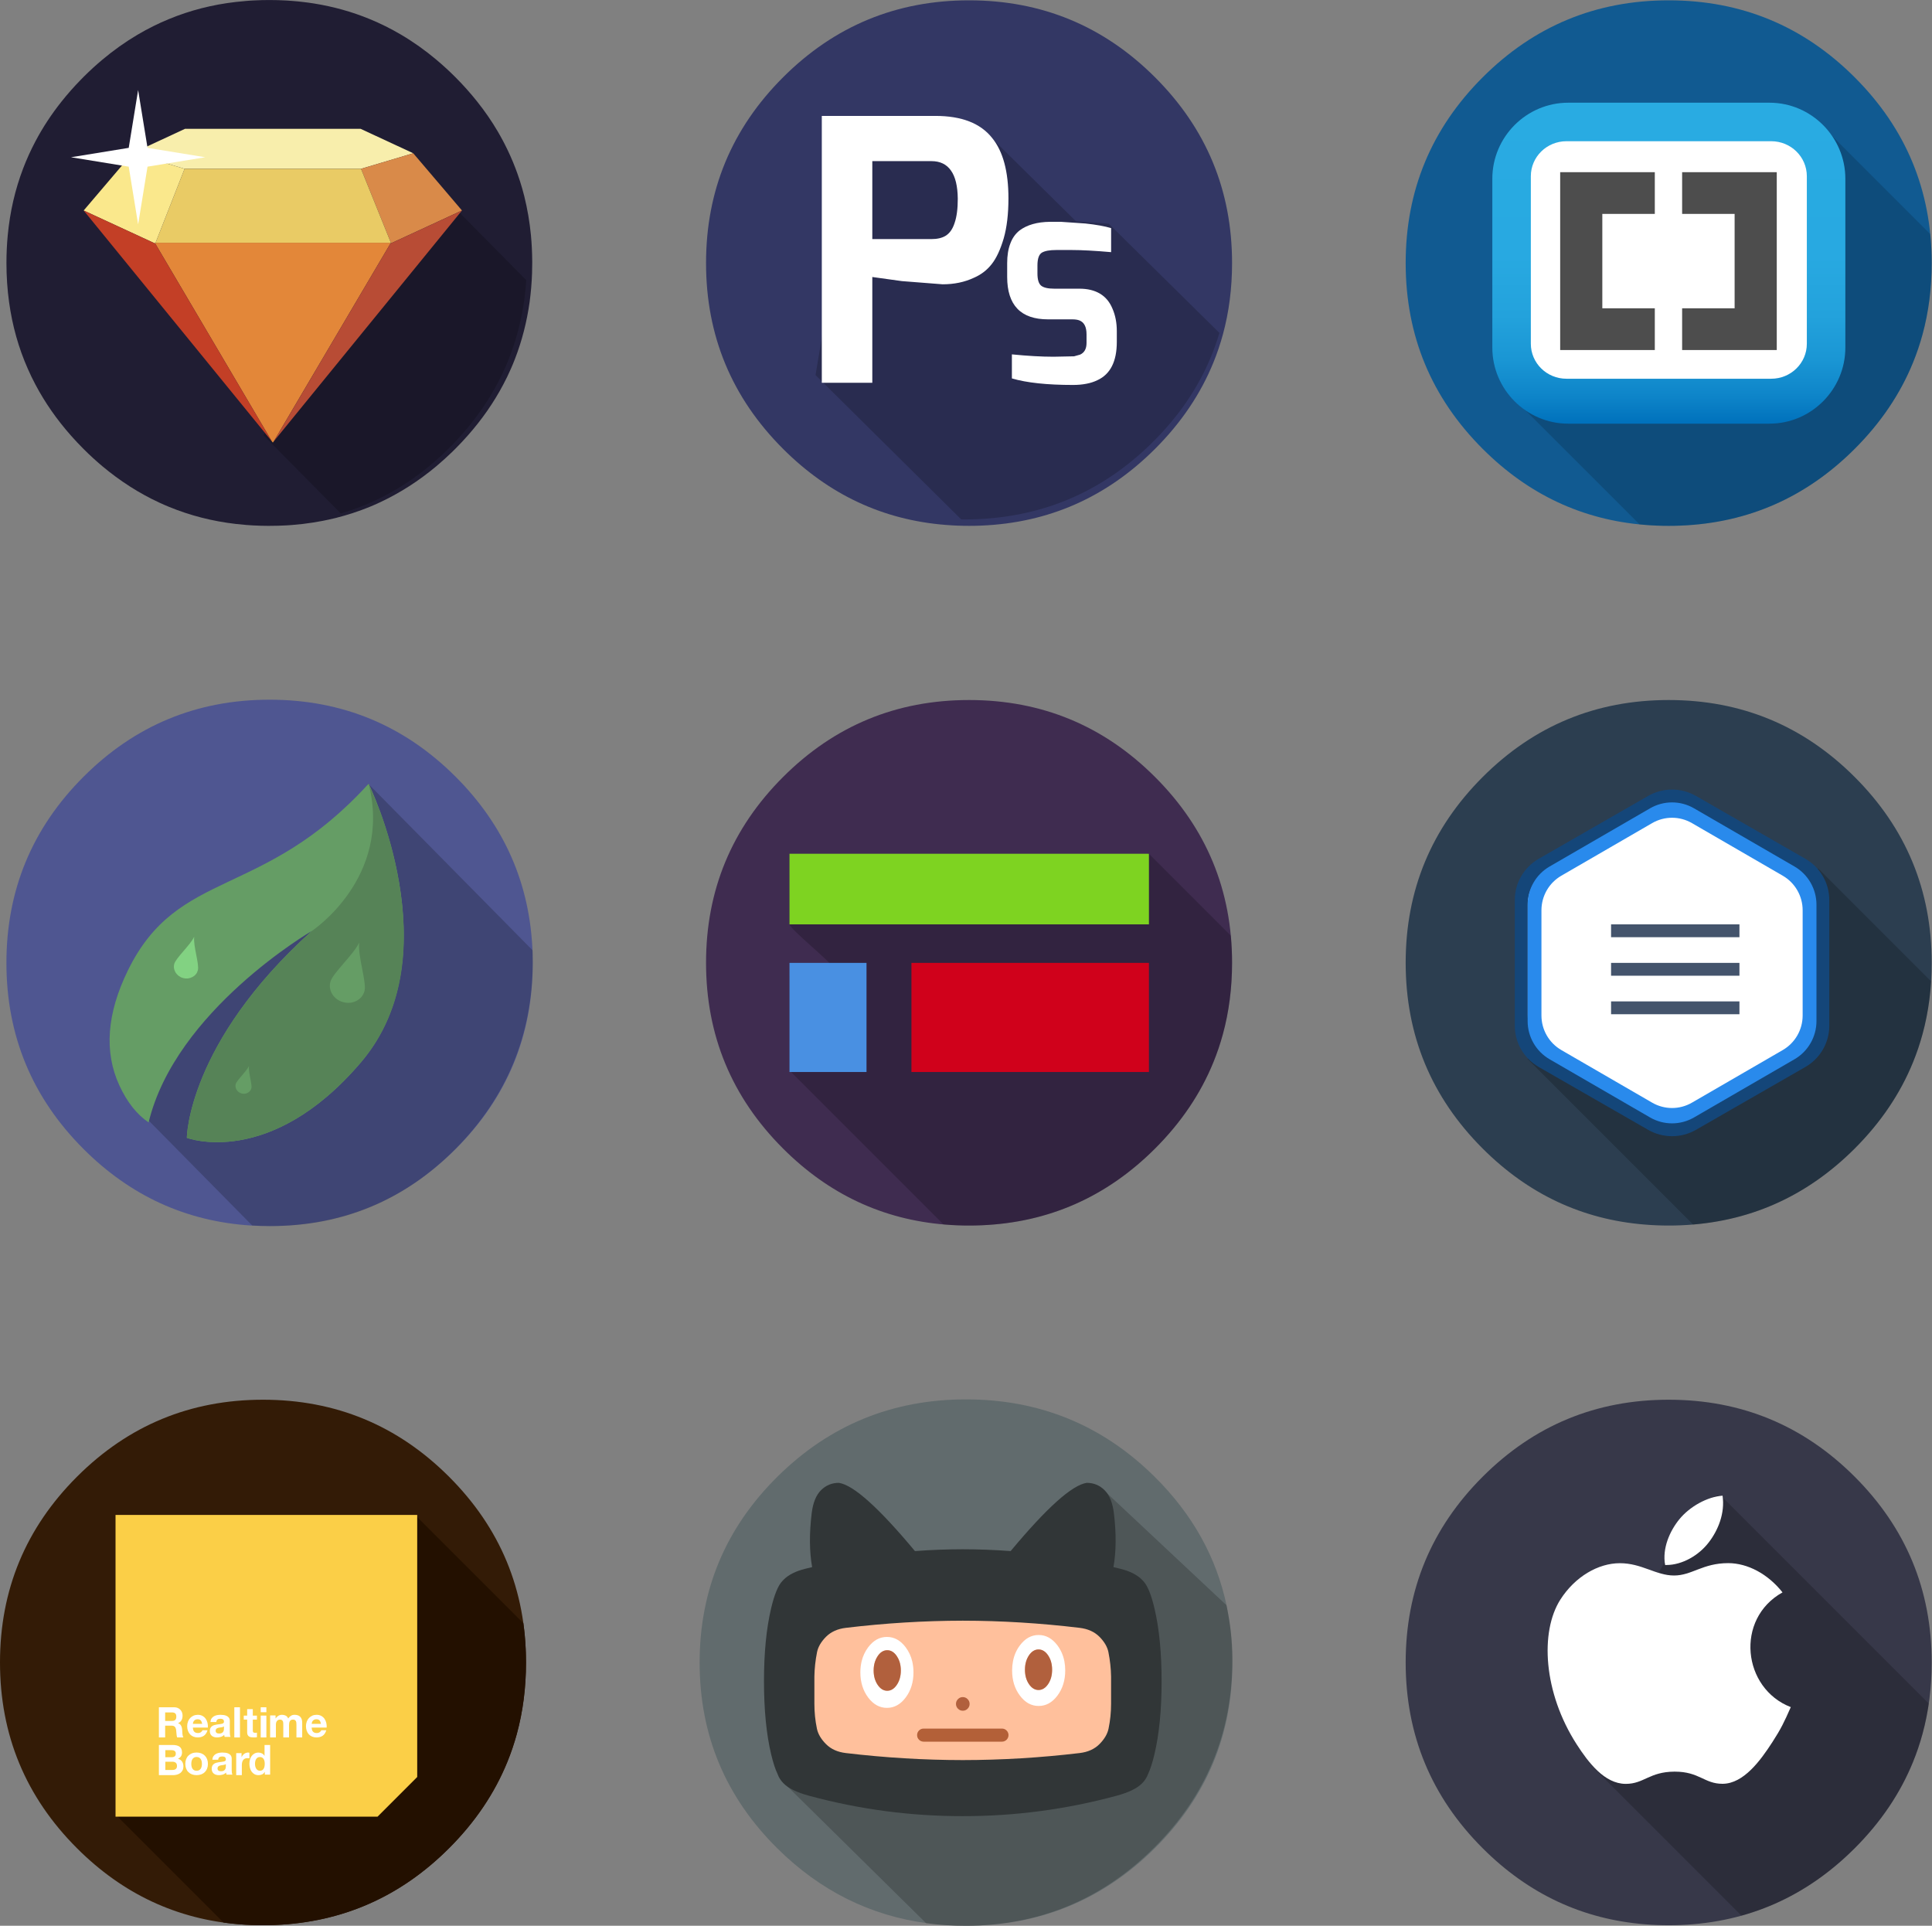 <?xml version="1.0" encoding="UTF-8" standalone="no"?>
<svg width="301px" height="300px" viewBox="0 0 301 300" version="1.1" xmlns="http://www.w3.org/2000/svg" xmlns:xlink="http://www.w3.org/1999/xlink" xmlns:sketch="http://www.bohemiancoding.com/sketch/ns">
    <rect x="0" y="0" width="301" height="300" fill="#808080" stroke="none"/>
    <!-- Generator: Sketch 3.3.3 (12072) - http://www.bohemiancoding.com/sketch -->
    <title>Tablet Portrait</title>
    <desc>Created with Sketch.</desc>
    <defs>
        <linearGradient x1="50%" y1="0%" x2="50%" y2="100%" id="linearGradient-1">
            <stop stop-color="#29ABE2" offset="0%"></stop>
            <stop stop-color="#28A9E1" offset="47.57%"></stop>
            <stop stop-color="#23A2DC" offset="66.39%"></stop>
            <stop stop-color="#1A96D4" offset="80.12%"></stop>
            <stop stop-color="#0E85C9" offset="91.3%"></stop>
            <stop stop-color="#0071BC" offset="100%"></stop>
        </linearGradient>
    </defs>
    <g id="Page-1" stroke="none" stroke-width="1" fill="none" fill-rule="evenodd" sketch:type="MSPage">
        <g id="Tablet-Portrait" sketch:type="MSArtboardGroup">
            <g id="sketch" sketch:type="MSLayerGroup" transform="translate(1, 0)">
                <g id="Symbole.__202" fill="#201D33" sketch:type="MSShapeGroup">
                    <g id="shape2">
                        <path d="M69.926,12.001 C68.98,11.055 68.008,10.165 66.993,9.311 C65.249,7.844 63.405,6.534 61.478,5.397 C59.903,4.469 58.276,3.657 56.58,2.963 C53.842,1.835 50.948,1.028 47.916,0.542 C47.343,0.451 46.762,0.369 46.167,0.304 C45.642,0.239 45.109,0.191 44.571,0.148 C44.293,0.126 44.015,0.104 43.738,0.087 C43.681,0.082 43.629,0.082 43.573,0.078 C42.731,0.03 41.85,0.004 40.961,0.004 C40.15,0.004 39.347,0.026 38.54,0.069 C38.336,0.078 38.132,0.091 37.907,0.104 C37.72,0.117 37.533,0.13 37.351,0.148 C36.818,0.191 36.284,0.243 35.755,0.304 C32.097,0.72 28.626,1.61 25.342,2.963 C23.663,3.649 22.032,4.464 20.448,5.397 C18.535,6.525 16.695,7.831 14.929,9.315 C13.962,10.126 13.012,10.994 12.087,11.914 C12.057,11.944 12.031,11.97 12.001,12.001 C11.853,12.148 11.706,12.3 11.571,12.439 C10.495,13.541 9.51,14.66 8.595,15.81 C7.016,17.793 5.653,19.867 4.517,22.023 C3.792,23.394 3.154,24.804 2.612,26.223 C1.349,29.533 0.551,32.995 0.208,36.635 C0.072,38.05 0.004,39.492 0.004,40.961 C0.004,43.057 0.143,45.1 0.412,47.048 C0.92,50.749 1.896,54.211 3.336,57.461 C3.705,58.307 4.096,59.109 4.517,59.903 C6.013,62.732 7.875,65.396 10.07,67.873 C10.703,68.589 11.337,69.262 12.001,69.926 C12.959,70.884 13.944,71.787 14.929,72.616 C17.732,74.958 20.687,76.85 23.793,78.286 C24.305,78.525 24.821,78.75 25.342,78.963 C28.639,80.317 32.106,81.202 35.755,81.623 C36.288,81.683 36.818,81.735 37.351,81.779 C37.542,81.792 37.724,81.805 37.907,81.818 C38.132,81.835 38.336,81.848 38.54,81.857 L38.575,81.857 C39.312,81.896 40.015,81.918 40.701,81.918 L40.961,81.918 C41.855,81.918 42.74,81.892 43.573,81.848 C43.629,81.844 43.681,81.839 43.738,81.839 C43.885,81.826 44.033,81.818 44.176,81.809 C44.319,81.8 44.462,81.787 44.571,81.779 C45.126,81.735 45.673,81.679 46.167,81.623 C47.265,81.492 48.28,81.332 49.269,81.141 C49.959,81.006 50.64,80.855 51.3,80.694 C53.113,80.239 54.875,79.661 56.58,78.967 C57.114,78.746 57.643,78.516 58.133,78.286 C61.292,76.815 64.238,74.924 66.993,72.62 C67.843,71.904 68.672,71.153 69.492,70.359 C69.631,70.221 69.778,70.073 69.926,69.926 C69.956,69.895 69.982,69.869 70.012,69.839 C70.65,69.197 71.266,68.542 71.856,67.873 C74.073,65.37 75.922,62.719 77.405,59.908 C77.831,59.114 78.225,58.294 78.59,57.461 C78.82,56.949 79.037,56.419 79.241,55.886 C80.325,53.083 81.08,50.141 81.514,47.048 C81.709,45.595 81.839,44.098 81.892,42.566 C81.909,42.041 81.918,41.503 81.918,40.961 L81.918,40.787 L81.918,40.701 C81.909,39.33 81.844,37.98 81.718,36.635 C81.518,34.57 81.171,32.535 80.677,30.548 C80.581,30.171 80.473,29.767 80.36,29.368 C80.143,28.609 79.896,27.841 79.627,27.082 C79.527,26.804 79.427,26.526 79.31,26.223 C78.828,24.956 78.26,23.685 77.618,22.426 C77.553,22.301 77.488,22.175 77.405,22.019 C77.149,21.533 76.854,21.003 76.551,20.483 C75.614,18.886 74.546,17.333 73.331,15.81 C72.303,14.517 71.162,13.237 69.926,12.001 L69.926,12.001 Z" id="path1"></path>
                    </g>
                </g>
                <g id="Symbole.__203" transform="translate(40, 32)" fill-opacity="0.2" fill="#000000" sketch:type="MSShapeGroup">
                    <g id="shape4">
                        <path d="M36.621,27.513 C37.042,26.717 37.433,25.896 37.794,25.061 C38.022,24.548 38.237,24.017 38.439,23.483 C39.513,20.674 40.261,17.726 40.691,14.626 C40.823,13.646 40.922,12.653 40.989,11.646 L29.542,0.065 L0.026,35.778 L12.089,47.983 C13.426,47.591 14.724,47.135 15.992,46.613 C16.52,46.391 17.045,46.161 17.53,45.93 C20.659,44.457 23.577,42.561 26.306,40.252 C27.149,39.535 27.969,38.783 28.782,37.987 C28.919,37.848 29.065,37.7 29.211,37.552 C29.242,37.522 29.267,37.496 29.297,37.465 C29.929,36.822 30.539,36.165 31.124,35.496 C33.32,32.987 35.151,30.33 36.621,27.513 L36.621,27.513 Z" id="path2"></path>
                    </g>
                </g>
                <g id="inner" transform="translate(12, 20)" sketch:type="MSShapeGroup">
                    <g id="shape6">
                        <path d="M51.381,3.874 L43.176,0.065 L15.832,0.065 L7.628,3.874 L15.758,6.298 L43.251,6.298 L51.381,3.874 L51.381,3.874 Z" id="path3" fill="#F8EEAC"></path>
                        <path d="M51.381,3.874 L43.251,6.298 L47.898,17.812 L47.824,17.942 L58.974,12.791 L51.381,3.874 L51.381,3.874 Z" id="path4" fill="#D98A49"></path>
                        <path d="M47.824,17.942 L47.898,17.812 L11.237,17.812 L11.185,17.942 L29.352,48.753 L29.504,48.944 L29.657,48.753 L47.824,17.942 L47.824,17.942 Z" id="path5" fill="#E38739"></path>
                        <path d="M58.974,12.791 L47.824,17.942 L29.657,48.753 L58.974,12.791 L58.974,12.791 Z" id="path6" fill="#B84C35"></path>
                        <path d="M47.898,17.812 L43.251,6.298 L15.758,6.298 L11.237,17.812 L47.898,17.812 L47.898,17.812 Z M11.185,17.942 L11.111,17.812 L11.237,17.812 L11.185,17.942 L11.185,17.942 Z" id="path7" fill="#E9CB65"></path>
                        <path d="M11.185,17.942 L11.111,17.812 L11.237,17.812 L15.758,6.298 L7.628,3.874 L0.035,12.791 L11.185,17.942 L11.185,17.942 Z" id="path11" fill="#FAE88C"></path>
                        <path d="M11.185,17.942 L0.035,12.791 L29.352,48.753 L11.185,17.942 L11.185,17.942 Z" id="path12" fill="#C33F26"></path>
                    </g>
                </g>
                <g id="Calque.__202" transform="translate(10, 14)" fill="#FFFFFF" sketch:type="MSShapeGroup">
                    <g id="shape18">
                        <path d="M10.522,0.04 L10.522,0.009 L10.518,0.027 L10.518,0.04 L9.055,9.033 L0.063,10.496 L9.055,11.963 L10.518,20.951 L10.518,20.969 L10.522,20.982 L10.522,20.951 L11.985,11.963 L20.973,10.496 L11.985,9.033 L10.522,0.04 L10.522,0.04 Z" id="path13"></path>
                    </g>
                </g>
            </g>
            <g id="adobe-photoshop" sketch:type="MSLayerGroup" transform="translate(110, 0)">
                <g id="BackgroundInner" fill="#333764" sketch:type="MSShapeGroup">
                    <g id="shape2">
                        <path d="M79.049,56.465 C79.625,55.053 80.115,53.603 80.522,52.109 C81.476,48.607 81.952,44.897 81.952,40.983 C81.952,29.68 77.952,20.032 69.951,12.04 C61.951,4.048 52.29,0.052 40.974,0.052 C29.658,0.052 20.002,4.048 12.001,12.04 C4,20.032 0,29.678 0,40.983 C0,52.287 4,61.937 12.001,69.929 C19.122,77.047 27.56,80.996 37.307,81.771 C38.508,81.87 39.73,81.918 40.974,81.918 C41.624,81.918 42.27,81.905 42.881,81.879 C53.395,81.446 62.41,77.463 69.951,69.929 C74.017,65.868 77.051,61.379 79.049,56.465 L79.049,56.465 Z" id="path1"></path>
                    </g>
                </g>
                <g id="LogoBg" transform="translate(17, 21)" fill-opacity="0.2" fill="#000000" sketch:type="MSShapeGroup">
                    <g id="shape4">
                        <path d="M45.736,13.847 L40.631,13.468 L26.998,0.017 L5.919,2.389 L0.059,37.435 L22.757,59.916 L22.759,59.918 L23.249,59.918 C23.905,59.918 24.557,59.905 25.174,59.879 C35.788,59.447 44.888,55.476 52.5,47.965 C56.604,43.917 59.666,39.44 61.683,34.541 C62.178,33.34 62.61,32.113 62.98,30.861 L45.736,13.847 L45.736,13.847 Z" id="path2"></path>
                    </g>
                </g>
                <g id="Ico" transform="translate(18, 18)" fill="#FFFFFF" sketch:type="MSShapeGroup">
                    <g id="shape6">
                        <path d="M45.109,21.28 L45.109,17.535 C44.106,17.233 42.766,16.997 41.102,16.817 L37.28,16.555 L35.589,16.555 C33.596,16.577 32.005,17.027 30.838,17.907 C30.203,18.414 29.718,19.088 29.407,19.937 C29.079,20.777 28.914,21.801 28.914,22.999 L28.914,25.143 C28.914,27.335 29.446,28.993 30.51,30.1 C31.573,31.203 33.164,31.749 35.274,31.749 L39.057,31.749 C39.506,31.749 39.874,31.802 40.159,31.911 C40.535,32.06 40.816,32.309 40.998,32.668 C41.188,33.027 41.279,33.504 41.279,34.094 L41.279,35.429 C41.279,36.334 40.946,36.938 40.276,37.244 L39.338,37.507 L36.134,37.572 C34.275,37.572 32.118,37.45 29.649,37.205 L29.649,40.95 C31.941,41.628 35.118,41.969 39.186,41.969 C39.943,41.969 40.635,41.904 41.262,41.781 C41.902,41.663 42.472,41.471 42.987,41.221 C44.997,40.285 45.996,38.299 45.996,35.258 L45.996,33.596 C45.996,32.301 45.775,31.128 45.321,30.087 C44.889,29.041 44.24,28.262 43.38,27.751 C42.515,27.23 41.448,26.972 40.159,26.972 L36.264,26.972 C35.274,26.972 34.595,26.814 34.21,26.504 C33.821,26.184 33.631,25.546 33.631,24.596 L33.631,23.358 C33.631,22.299 33.864,21.626 34.34,21.346 C34.811,21.079 35.551,20.948 36.562,20.948 L39.009,20.948 C40.522,20.948 42.554,21.057 45.109,21.28 L45.109,21.28 Z M26.593,3.518 C25.676,2.354 24.483,1.492 23.004,0.914 C21.521,0.341 19.77,0.057 17.739,0.057 L0.035,0.057 L0.035,41.628 L7.903,41.628 L7.903,25.152 L12.507,25.791 L18.863,26.289 C20.657,26.289 22.278,25.953 23.744,25.266 C24.855,24.784 25.78,24.076 26.511,23.135 C27.241,22.212 27.859,20.878 28.374,19.136 C28.871,17.404 29.113,15.321 29.113,12.898 C29.113,8.719 28.27,5.591 26.593,3.518 L26.593,3.518 Z M20.155,8.566 C20.847,9.529 21.197,10.994 21.219,12.954 C21.219,14.508 21.059,15.763 20.726,16.726 C20.419,17.688 19.943,18.362 19.299,18.747 C18.733,19.084 18.002,19.246 17.112,19.246 L7.903,19.246 L7.903,7.101 L17.112,7.101 C18.461,7.101 19.475,7.589 20.155,8.566 L20.155,8.566 Z" id="path3"></path>
                    </g>
                </g>
            </g>
            <g id="brackets" sketch:type="MSLayerGroup" transform="translate(219, 0)">
                <g id="BackgroundInner-Copy" fill="#115A91" sketch:type="MSShapeGroup">
                    <g id="shape2">
                        <path d="M79.049,56.465 C79.625,55.053 80.115,53.603 80.522,52.109 C81.476,48.607 81.952,44.897 81.952,40.983 C81.952,29.68 77.952,20.032 69.951,12.04 C61.951,4.048 52.29,0.052 40.974,0.052 C29.658,0.052 20.002,4.048 12.001,12.04 C4,20.032 0,29.678 0,40.983 C0,52.287 4,61.937 12.001,69.929 C19.122,77.047 27.56,80.996 37.307,81.771 C38.508,81.87 39.73,81.918 40.974,81.918 C41.624,81.918 42.27,81.905 42.881,81.879 C53.395,81.446 62.41,77.463 69.951,69.929 C74.017,65.868 77.051,61.379 79.049,56.465 L79.049,56.465 Z" id="path1"></path>
                    </g>
                </g>
                <path d="M81.732,36.477 C81.879,37.948 81.952,39.45 81.952,40.983 C81.952,44.897 81.476,48.607 80.522,52.109 C80.115,53.603 79.625,55.053 79.049,56.465 C77.051,61.379 74.017,65.868 69.951,69.929 C62.41,77.463 53.395,81.446 42.881,81.879 C42.27,81.905 41.624,81.918 40.974,81.918 C39.73,81.918 38.508,81.87 37.307,81.771 C37.016,81.747 36.726,81.721 36.438,81.693 L16.614,61.869 C15.308,60.562 21.756,52.982 21.756,52.982 L47.208,31.275 C47.208,31.275 62.65,17.395 65.001,19.746 L81.732,36.477 Z" id="path1-copy" fill-opacity="0.2" fill="#041725" sketch:type="MSShapeGroup"></path>
                <g id="Layer_1" transform="translate(13.5, 16)" sketch:type="MSShapeGroup">
                    <path d="M55,38.155 C55,44.67 49.682,50 43.182,50 L11.818,50 C5.318,50 0,44.67 0,38.155 L0,11.845 C0,5.33 5.318,0 11.818,0 L43.182,0 C49.682,0 55,5.33 55,11.845 L55,38.155 L55,38.155 Z" id="Shape" fill="url(#linearGradient-1)"></path>
                    <path d="M49,37.552 C49,40.561 46.516,43 43.452,43 L11.548,43 C8.484,43 6,40.561 6,37.552 L6,11.448 C6,8.439 8.484,6 11.548,6 L43.452,6 C46.516,6 49,8.439 49,11.448 L49,37.552 L49,37.552 Z" id="Shape" fill="#FFFFFF"></path>
                    <g id="Group" transform="translate(10, 10)" fill="#4D4D4D">
                        <path d="M15.314,0.824 L15.314,7.322 L7.136,7.322 L7.136,22.029 L15.314,22.029 L15.314,28.528 L0.571,28.528 L0.571,0.824 L15.314,0.824 L15.314,0.824 Z" id="Shape"></path>
                    </g>
                    <g id="Group" transform="translate(29, 10)" fill="#4D4D4D">
                        <path d="M15.314,0.824 L15.314,28.528 L0.571,28.528 L0.571,22.029 L8.749,22.029 L8.749,7.322 L0.571,7.322 L0.571,0.824 L15.314,0.824 L15.314,0.824 Z" id="Shape"></path>
                    </g>
                </g>
            </g>
            <g id="coda" sketch:type="MSLayerGroup" transform="translate(1, 109)">
                <g id="circle" fill="#4F5691" sketch:type="MSShapeGroup">
                    <g id="shape2">
                        <path d="M82,41 C82,40.461 81.991,39.925 81.974,39.391 C81.604,28.757 77.613,19.63 69.991,12.009 C61.987,4.004 52.322,0 41,0 C29.674,0 20.013,4.004 12.009,12.009 C4.004,20.013 0,29.674 0,41 C0,52.322 4.004,61.987 12.009,69.991 C19.313,77.296 28.004,81.27 38.078,81.913 C39.035,81.97 40.009,82 41,82 C52.322,82 61.987,77.996 69.991,69.991 C77.996,61.987 82,52.322 82,41 L82,41 Z" id="path1"></path>
                    </g>
                </g>
                <g id="ico-shadow" transform="translate(21, 13)" fill-opacity="0.2" fill="#000000" sketch:type="MSShapeGroup">
                    <g id="shape4">
                        <path d="M61,27.661 C61,27.118 60.991,26.577 60.974,26.039 L35.358,0.083 L31.595,9.28 L2.44,34.895 L0.026,51.412 L17.296,68.912 C18.248,68.969 19.217,69 20.204,69 C31.469,69 41.086,64.963 49.051,56.892 C57.016,48.822 61,39.077 61,27.661 L61,27.661 Z" id="path2"></path>
                    </g>
                </g>
                <g id="ico" transform="translate(16, 13)" sketch:type="MSShapeGroup">
                    <g id="Symbole.__201_1">
                        <g id="Calque.__202">
                            <g id="drawingObject5" fill="#659D65">
                                <path d="M39.256,43.463 C53.485,26.725 40.432,0.086 40.432,0.086 L42.26,4.508 L40.432,0.086 C23.927,18.23 10.768,13.124 2.915,29.197 C-0.358,35.904 -0.801,41.859 1.585,47.062 C2.783,49.672 4.307,51.604 6.155,52.856 C10.349,35.378 31.562,23.043 31.562,23.043 C12.198,40.517 12.111,55.255 12.111,55.255 L14.35,55.759 L12.111,55.255 C12.111,55.255 25.034,60.179 39.256,43.463 L39.256,43.463 Z" id="path8"></path>
                            </g>
                            <g id="drawingObject6" transform="translate(12.05, 0)" fill="#568357">
                                <path d="M27.207,43.463 C33.132,36.486 35.104,27.165 33.124,15.499 C32.507,11.843 31.535,8.18 30.21,4.508 L28.382,0.086 C32.113,14.755 19.512,23.043 19.512,23.043 C0.148,40.517 0.061,55.255 0.061,55.255 L2.3,55.759 L0.061,55.255 C0.061,55.255 12.985,60.179 27.207,43.463 L27.207,43.463 Z" id="path9"></path>
                            </g>
                            <g id="drawingObject7" transform="translate(19.614, 44.063)" fill="#659D65">
                                <path d="M2.546,3.477 C2.712,2.858 2.054,0.976 2.17,0.012 C1.772,0.877 0.275,2.207 0.109,2.826 C-0.057,3.445 0.36,4.101 1.025,4.279 C1.365,4.37 1.682,4.336 1.978,4.178 C2.273,4.02 2.463,3.787 2.546,3.477 L2.546,3.477 Z" id="path10"></path>
                            </g>
                            <g id="drawingObject8" transform="translate(34.302, 24.752)" fill="#659D65">
                                <path d="M5.486,7.622 C5.848,6.274 4.41,2.169 4.662,0.08 C3.773,1.975 0.532,4.852 0.169,6.201 C-0.199,7.571 0.707,8.974 2.169,9.365 C2.907,9.563 3.598,9.495 4.242,9.161 C4.889,8.813 5.304,8.3 5.486,7.622 L5.486,7.622 Z" id="path11"></path>
                            </g>
                            <g id="drawingObject9" transform="translate(10.027, 23.875)" fill="#82D282">
                                <path d="M3.798,5.278 C4.053,4.327 3.055,1.501 3.229,0.055 C2.618,1.361 0.376,3.344 0.12,4.294 C-0.129,5.223 0.483,6.216 1.502,6.488 C2.004,6.622 2.485,6.569 2.946,6.329 C3.387,6.1 3.671,5.749 3.798,5.278 L3.798,5.278 Z" id="path12"></path>
                            </g>
                        </g>
                    </g>
                </g>
            </g>
            <g id="Axure" sketch:type="MSLayerGroup" transform="translate(110, 109)">
                <g id="BackgroundInner-Copy-2" fill="#3F2C50" sketch:type="MSShapeGroup">
                    <g id="shape2">
                        <path d="M79.049,56.465 C79.625,55.053 80.115,53.603 80.522,52.109 C81.476,48.607 81.952,44.897 81.952,40.983 C81.952,29.68 77.952,20.032 69.951,12.04 C61.951,4.048 52.29,0.052 40.974,0.052 C29.658,0.052 20.002,4.048 12.001,12.04 C4,20.032 0,29.678 0,40.983 C0,52.287 4,61.937 12.001,69.929 C19.122,77.047 27.56,80.996 37.307,81.771 C38.508,81.87 39.73,81.918 40.974,81.918 C41.624,81.918 42.27,81.905 42.881,81.879 C53.395,81.446 62.41,77.463 69.951,69.929 C74.017,65.868 77.051,61.379 79.049,56.465 L79.049,56.465 Z" id="path1"></path>
                    </g>
                </g>
                <path d="M81.759,36.759 C81.888,38.14 81.952,39.548 81.952,40.983 C81.952,44.897 81.476,48.607 80.522,52.109 C80.115,53.603 79.625,55.053 79.049,56.465 C77.051,61.379 74.017,65.868 69.951,69.929 C62.41,77.463 53.395,81.446 42.881,81.879 C42.27,81.905 41.624,81.918 40.974,81.918 C39.73,81.918 38.508,81.87 37.307,81.771 C37.201,81.762 37.095,81.753 36.989,81.744 L13.054,57.808 L13.019,43.084 C13.019,43.084 19.624,47.665 19.633,41.595 C19.634,40.985 13.03,35.732 13.031,34.993 C13.035,32.33 13.041,28.791 13.048,24.087 C27.833,29.373 40.704,28.92 40.704,28.92 C40.704,28.92 53.238,29.87 68.942,23.942 L81.759,36.759 Z" id="path1-copy-2" fill-opacity="0.2" fill="#000000" sketch:type="MSShapeGroup"></path>
                <g id="Rectangle-11-+-Rectangle-13-+-Rectangle-13-Copy" transform="translate(13, 24)" sketch:type="MSShapeGroup">
                    <rect id="Rectangle-11" fill="#7ED321" x="0" y="0" width="56" height="11"></rect>
                    <rect id="Rectangle-13" fill="#4990E2" x="0" y="17" width="12" height="17"></rect>
                    <rect id="Rectangle-13-Copy" fill="#D0011B" x="19" y="17" width="37" height="17"></rect>
                </g>
            </g>
            <g id="Blocs" sketch:type="MSLayerGroup" transform="translate(219, 109)">
                <g id="BackgroundInner-Copy-3" fill="#2C3E50" sketch:type="MSShapeGroup">
                    <g id="shape2">
                        <path d="M79.049,56.465 C79.625,55.053 80.115,53.603 80.522,52.109 C81.476,48.607 81.952,44.897 81.952,40.983 C81.952,29.68 77.952,20.032 69.951,12.04 C61.951,4.048 52.29,0.052 40.974,0.052 C29.658,0.052 20.002,4.048 12.001,12.04 C4,20.032 0,29.678 0,40.983 C0,52.287 4,61.937 12.001,69.929 C19.122,77.047 27.56,80.996 37.307,81.771 C38.508,81.87 39.73,81.918 40.974,81.918 C41.624,81.918 42.27,81.905 42.881,81.879 C53.395,81.446 62.41,77.463 69.951,69.929 C74.017,65.868 77.051,61.379 79.049,56.465 L79.049,56.465 Z" id="path1"></path>
                    </g>
                </g>
                <path d="M81.863,43.886 C81.684,46.743 81.237,49.484 80.522,52.109 C80.115,53.603 79.625,55.053 79.049,56.465 C77.051,61.379 74.017,65.868 69.951,69.929 C62.869,77.004 54.487,80.948 44.784,81.76 L18.987,55.964 C37.806,41 41.33,38.973 41.33,38.973 L42.897,37.406 C42.897,37.406 41.75,37.331 64.271,26.295 L81.863,43.886 Z" id="path1-copy-3" fill-opacity="0.2" fill="#000000" sketch:type="MSShapeGroup"></path>
                <g id="Group" transform="translate(17, 14)" sketch:type="MSShapeGroup">
                    <path d="M24.5,2 C23.317,2 22.135,2.307 21.075,2.921 L5.425,11.985 C3.306,13.212 2,15.481 2,17.936 L2,36.064 C2,38.519 3.306,40.788 5.425,42.015 L21.075,51.08 C22.135,51.693 23.317,52 24.5,52 C25.683,52 26.865,51.693 27.925,51.08 L43.575,42.015 C45.694,40.788 47,38.519 47,36.064 L47,17.936 C47,15.481 45.694,13.212 43.575,11.985 L27.925,2.921 C26.865,2.307 25.683,2 24.5,2" id="Shape" fill="#FFFFFF"></path>
                    <path d="M45.271,10.784 L28.229,0.994 C25.921,-0.331 23.079,-0.331 20.771,0.994 L3.729,10.784 C1.422,12.109 0,14.559 0,17.21 L0,36.789 C0,39.441 1.422,41.891 3.729,43.216 L20.771,53.006 C23.079,54.331 25.921,54.331 28.229,53.006 L45.271,43.216 C47.578,41.891 49,39.441 49,36.789 L49,17.21 C49,14.559 47.578,12.109 45.271,10.784 L45.271,10.784 L45.271,10.784 Z M46,35.021 C46,37.328 44.724,39.46 42.651,40.614 L27.349,49.135 C25.277,50.288 22.723,50.288 20.651,49.135 L5.349,40.614 C3.276,39.46 2,37.328 2,35.021 L2,17.979 C2,15.672 3.276,13.54 5.349,12.386 L20.651,3.865 C22.723,2.712 25.277,2.712 27.349,3.865 L42.651,12.386 C44.724,13.54 46,15.672 46,17.979 L46,35.021 L46,35.021 Z" id="Shape" fill="#144679"></path>
                    <path d="M43.575,11.985 L27.925,2.921 C25.805,1.693 23.195,1.693 21.075,2.921 L5.425,11.985 C3.306,13.212 2,15.481 2,17.936 L2,36.064 C2,38.519 3.306,40.788 5.425,42.015 L21.075,51.079 C23.195,52.307 25.805,52.307 27.925,51.079 L43.575,42.015 C45.694,40.788 47,38.519 47,36.064 L47,17.936 C47,15.481 45.694,13.212 43.575,11.985 L43.575,11.985 L43.575,11.985 Z M44.847,35.197 C44.847,37.417 43.667,39.468 41.75,40.579 L27.597,48.776 C25.681,49.886 23.319,49.886 21.403,48.776 L7.25,40.579 C5.333,39.468 4.153,37.417 4.153,35.197 L4.153,18.803 C4.153,16.583 5.333,14.531 7.25,13.421 L21.403,5.224 C23.319,4.114 25.681,4.114 27.597,5.224 L41.75,13.421 C43.667,14.531 44.847,16.583 44.847,18.803 L44.847,35.197 L44.847,35.197 Z" id="Shape-Copy" fill="#298AEC"></path>
                    <path d="M15,21 L35,21 L35,23 L15,23 L15,21 L15,21 Z" id="Shape" fill="#44546C"></path>
                    <path d="M15,27 L35,27 L35,29 L15,29 L15,27 L15,27 Z" id="Shape" fill="#44546C"></path>
                    <path d="M15,33 L35,33 L35,35 L15,35 L15,33 L15,33 Z" id="Shape" fill="#44546C"></path>
                </g>
            </g>
            <g id="github" sketch:type="MSLayerGroup" transform="translate(109, 218)">
                <g id="brush" fill="#616B6D" sketch:type="MSShapeGroup">
                    <g id="shape2">
                        <path d="M83,41 C83,37.964 82.709,35.047 82.126,32.25 L82.129,32.252 C80.54,24.613 76.777,17.865 70.845,12.009 C62.743,4.004 52.96,0 41.5,0 C30.036,0 20.257,4.004 12.155,12.009 C4.053,20.013 0,29.674 0,41 C0,52.322 4.053,61.987 12.155,69.991 C18.805,76.561 26.581,80.435 35.493,81.613 C37.442,81.87 39.445,82 41.5,82 C52.96,82 62.743,77.996 70.845,69.991 C78.947,61.987 83,52.322 83,41 L83,41 Z" id="path1"></path>
                    </g>
                </g>
                <g id="ico-shadow" transform="translate(13, 14)" fill-opacity="0.2" fill="#000000" sketch:type="MSShapeGroup">
                    <g id="shape4">
                        <path d="M69.08,18.068 L49.988,0.169 L0.027,45.644 L22.295,67.608 C24.253,67.868 26.263,68 28.327,68 C39.835,68 49.658,63.947 57.794,55.846 C65.93,47.744 70,37.962 70,26.503 C70,23.43 69.665,20.899 69.08,18.068 Z" id="path2"></path>
                    </g>
                </g>
                <g id="ico" transform="translate(10, 13)" sketch:type="MSShapeGroup">
                    <g id="Symbole.__206_1">
                        <g id="Calque.__208">
                            <g id="Symbole.__208_2" fill="#313637">
                                <g id="Calque.__209">
                                    <g id="shape26">
                                        <path d="M59.1,15.286 C59.048,15.22 58.991,15.159 58.922,15.094 C58.151,14.322 57.028,13.755 55.547,13.388 C55.186,13.301 54.829,13.218 54.472,13.131 C54.903,10.705 54.925,7.905 54.542,4.738 C54.347,3.121 53.865,1.925 53.096,1.152 C52.326,0.384 51.398,0 50.314,0 C48.028,0.336 44.075,3.887 38.454,10.631 C35.968,10.444 33.486,10.352 31,10.348 C28.514,10.352 26.032,10.444 23.546,10.631 C17.925,3.887 13.972,0.336 11.69,0 C10.602,0 9.674,0.384 8.904,1.152 C8.137,1.928 7.654,3.123 7.458,4.738 C7.075,7.905 7.097,10.705 7.528,13.131 C7.171,13.218 6.814,13.301 6.453,13.388 C4.972,13.755 3.849,14.322 3.078,15.094 C3.017,15.159 2.952,15.22 2.9,15.286 C2.238,15.962 1.654,17.376 1.141,19.539 C0.396,22.68 0.026,26.471 0.026,30.912 C0.026,35.353 0.396,39.14 1.141,42.285 C1.454,43.594 1.789,44.628 2.155,45.391 C2.342,45.919 2.652,46.394 3.078,46.822 C3.849,47.598 5.172,48.24 7.045,48.746 C14.943,50.883 22.928,51.935 31,51.921 C39.072,51.935 47.057,50.883 54.955,48.746 C56.832,48.24 58.151,47.598 58.922,46.822 C59.348,46.394 59.658,45.919 59.854,45.391 C60.211,44.628 60.55,43.594 60.859,42.285 C61.604,39.14 61.974,35.353 61.974,30.912 C61.974,26.471 61.604,22.68 60.859,19.539 C60.35,17.376 59.762,15.962 59.1,15.286 L59.1,15.286 Z" id="path23"></path>
                                    </g>
                                </g>
                            </g>
                            <g id="Symbole.__210_2" transform="translate(7.837, 21.463)" fill="#FFC09C">
                                <g id="Calque.__210">
                                    <g id="shape27">
                                        <path d="M45.852,4.911 C45.685,4.087 45.217,3.288 44.449,2.513 C43.676,1.743 42.651,1.279 41.366,1.126 C35.24,0.391 29.172,0.016 23.164,0.011 L23.144,0.011 C17.136,0.021 11.069,0.391 4.942,1.126 C3.657,1.279 2.633,1.743 1.86,2.513 C1.091,3.288 0.623,4.087 0.456,4.911 C0.2,6.204 0.062,7.472 0.042,8.72 L0.042,8.76 L0.042,12.944 C0.042,14.286 0.175,15.584 0.441,16.852 C0.619,17.678 1.091,18.476 1.86,19.245 C2.633,20.02 3.657,20.479 4.942,20.632 C11.054,21.357 17.121,21.722 23.144,21.727 L23.164,21.727 C29.187,21.722 35.254,21.357 41.366,20.632 C42.651,20.479 43.676,20.02 44.449,19.245 C45.217,18.476 45.69,17.676 45.867,16.852 C46.133,15.584 46.266,14.286 46.266,12.944 L46.266,8.76 L46.266,8.72 C46.246,7.472 46.108,6.204 45.852,4.911 L45.852,4.911 Z" id="path24"></path>
                                    </g>
                                </g>
                            </g>
                            <g id="Symbole.__212_2" transform="translate(14.978, 23.644)">
                                <g id="Calque.__211">
                                    <g id="shape28">
                                        <path d="M31.853,4.17 C31.675,3.241 31.313,2.412 30.769,1.68 C29.959,0.602 28.984,0.061 27.839,0.061 C26.698,0.061 25.723,0.602 24.918,1.68 C24.373,2.408 24.012,3.233 23.838,4.17 C23.751,4.611 23.707,5.091 23.707,5.593 C23.707,7.115 24.108,8.419 24.918,9.497 C25.723,10.579 26.698,11.115 27.839,11.115 C28.984,11.115 29.959,10.579 30.769,9.497 C31.575,8.419 31.98,7.115 31.98,5.593 C31.98,5.095 31.936,4.624 31.853,4.17 L31.853,4.17 Z M29.759,4.17 C29.877,4.567 29.938,4.999 29.938,5.47 C29.938,6.343 29.733,7.089 29.319,7.704 C28.906,8.319 28.405,8.629 27.822,8.629 C27.238,8.629 26.738,8.319 26.324,7.704 C25.91,7.089 25.706,6.343 25.706,5.47 C25.706,4.999 25.767,4.567 25.888,4.17 C25.989,3.835 26.137,3.52 26.324,3.237 C26.738,2.622 27.238,2.312 27.822,2.312 C28.405,2.312 28.906,2.622 29.319,3.237 C29.507,3.52 29.655,3.835 29.759,4.17 L29.759,4.17 Z M8.146,4.17 C7.963,3.377 7.619,2.639 7.127,1.981 C6.323,0.902 5.35,0.362 4.206,0.362 C3.061,0.362 2.086,0.899 1.276,1.981 C0.788,2.635 0.448,3.372 0.257,4.17 C0.131,4.724 0.065,5.287 0.065,5.885 C0.065,7.407 0.47,8.712 1.276,9.794 C2.086,10.871 3.061,11.412 4.206,11.412 C5.347,11.412 6.322,10.871 7.127,9.794 C7.937,8.712 8.338,7.407 8.338,5.885 C8.338,5.292 8.277,4.729 8.146,4.17 L8.146,4.17 Z M5.747,3.355 C5.917,3.603 6.052,3.878 6.152,4.17 C6.296,4.598 6.37,5.073 6.37,5.593 C6.37,6.461 6.161,7.207 5.747,7.822 C5.334,8.437 4.837,8.747 4.254,8.747 C3.666,8.747 3.17,8.437 2.756,7.822 C2.342,7.207 2.133,6.461 2.133,5.593 C2.133,5.073 2.207,4.598 2.355,4.17 C2.456,3.878 2.586,3.603 2.756,3.355 C3.17,2.74 3.666,2.43 4.254,2.43 C4.837,2.43 5.334,2.74 5.747,3.355 L5.747,3.355 Z" id="path25" fill="#FFFFFF"></path>
                                        <path d="M29.759,4.17 C29.655,3.835 29.507,3.52 29.319,3.237 C28.906,2.622 28.405,2.312 27.822,2.312 C27.238,2.312 26.738,2.622 26.324,3.237 C26.137,3.52 25.989,3.835 25.888,4.17 C25.767,4.567 25.706,4.999 25.706,5.47 C25.706,6.343 25.91,7.089 26.324,7.704 C26.738,8.319 27.238,8.629 27.822,8.629 C28.405,8.629 28.906,8.319 29.319,7.704 C29.733,7.089 29.938,6.343 29.938,5.47 C29.938,4.999 29.877,4.567 29.759,4.17 L29.759,4.17 Z" id="path26" fill="#B1603D"></path>
                                        <path d="M5.747,3.355 C5.334,2.74 4.837,2.43 4.254,2.43 C3.666,2.43 3.17,2.74 2.756,3.355 C2.586,3.603 2.456,3.878 2.355,4.17 C2.207,4.598 2.133,5.073 2.133,5.593 C2.133,6.461 2.342,7.207 2.756,7.822 C3.17,8.437 3.666,8.747 4.254,8.747 C4.837,8.747 5.334,8.437 5.747,7.822 C6.161,7.207 6.37,6.461 6.37,5.593 C6.37,5.073 6.296,4.598 6.152,4.17 C6.052,3.878 5.917,3.603 5.747,3.355 L5.747,3.355 Z M16.022,11.857 C16.314,11.857 16.567,11.752 16.771,11.547 C16.98,11.338 17.085,11.089 17.085,10.797 C17.085,10.505 16.98,10.252 16.771,10.047 C16.567,9.837 16.314,9.733 16.022,9.733 C15.731,9.733 15.478,9.837 15.274,10.047 C15.065,10.252 14.96,10.505 14.96,10.797 C14.96,11.089 15.065,11.338 15.274,11.547 C15.478,11.752 15.731,11.857 16.022,11.857 L16.022,11.857 Z" id="path27" fill="#B1603D"></path>
                                        <path d="M22.845,16.377 C23.041,16.18 23.141,15.94 23.146,15.657 C23.141,15.373 23.041,15.133 22.845,14.937 C22.649,14.741 22.41,14.64 22.127,14.64 L9.918,14.64 C9.635,14.64 9.396,14.741 9.2,14.937 C9.004,15.133 8.904,15.373 8.904,15.657 C8.904,15.94 9.004,16.18 9.2,16.377 C9.396,16.573 9.635,16.673 9.918,16.678 L22.127,16.678 C22.41,16.673 22.649,16.573 22.845,16.377 L22.845,16.377 Z" id="path28" fill="#B36038"></path>
                                    </g>
                                </g>
                            </g>
                        </g>
                    </g>
                </g>
            </g>
            <g id="RTB" sketch:type="MSLayerGroup" transform="translate(0, 218)">
                <g id="BackgroundInner-Copy-4" fill="#331B06" sketch:type="MSShapeGroup">
                    <g id="shape2">
                        <path d="M79.049,56.465 C79.625,55.053 80.115,53.603 80.522,52.109 C81.476,48.607 81.952,44.897 81.952,40.983 C81.952,29.68 77.952,20.032 69.951,12.04 C61.951,4.048 52.29,0.052 40.974,0.052 C29.658,0.052 20.002,4.048 12.001,12.04 C4,20.032 0,29.678 0,40.983 C0,52.287 4,61.937 12.001,69.929 C19.122,77.047 27.56,80.996 37.307,81.771 C38.508,81.87 39.73,81.918 40.974,81.918 C41.624,81.918 42.27,81.905 42.881,81.879 C53.395,81.446 62.41,77.463 69.951,69.929 C74.017,65.868 77.051,61.379 79.049,56.465 L79.049,56.465 Z" id="path1"></path>
                    </g>
                </g>
                <path d="M81.952,40.983 C81.952,44.897 81.476,48.607 80.522,52.109 C80.115,53.603 79.625,55.053 79.049,56.465 C77.051,61.379 74.017,65.868 69.951,69.929 C62.41,77.463 53.395,81.446 42.881,81.879 C42.27,81.905 41.624,81.918 40.974,81.918 C39.73,81.918 38.508,81.87 37.307,81.771 C36.473,81.704 35.648,81.615 34.833,81.502 L18.456,65.125 C14.374,61.043 46.606,47.169 46.606,47.169 L49.341,52.109 C49.341,52.109 61.009,14.34 65.074,18.405 C70.563,23.894 81.54,34.871 81.54,34.871 C81.815,36.852 81.952,38.889 81.952,40.983 Z" id="path1-copy-4" fill="#231000" sketch:type="MSShapeGroup"></path>
                <g id="Logo" transform="translate(18, 18)" sketch:type="MSShapeGroup">
                    <g id="Page-1">
                        <g id="main">
                            <g id="Header">
                                <g id="Logo">
                                    <path d="M40.824,47 L0,47 L0,0 L47,0 L47,40.824" id="Fill-1" fill="#FBCF47"></path>
                                    <path d="M9.147,29.962 C9.345,29.962 9.525,29.997 9.684,30.065 C9.843,30.133 9.98,30.227 10.094,30.345 C10.208,30.463 10.294,30.6 10.355,30.756 C10.414,30.912 10.444,31.079 10.444,31.259 C10.444,31.536 10.39,31.775 10.28,31.977 C10.17,32.179 9.991,32.333 9.743,32.437 L9.743,32.451 C9.863,32.486 9.962,32.54 10.041,32.612 C10.119,32.685 10.184,32.77 10.233,32.869 C10.283,32.968 10.319,33.076 10.342,33.194 C10.365,33.313 10.38,33.431 10.389,33.55 C10.393,33.625 10.397,33.713 10.401,33.814 C10.405,33.914 10.413,34.017 10.423,34.122 C10.433,34.228 10.45,34.328 10.472,34.422 C10.495,34.517 10.53,34.597 10.575,34.663 L9.6,34.663 C9.547,34.514 9.513,34.336 9.501,34.129 C9.489,33.923 9.47,33.725 9.445,33.537 C9.412,33.291 9.341,33.112 9.234,32.997 C9.126,32.883 8.95,32.826 8.706,32.826 L7.731,32.826 L7.731,34.663 L6.756,34.663 L6.756,29.962 L9.147,29.962 L9.147,29.962 Z M8.799,32.089 C9.023,32.089 9.191,32.037 9.302,31.931 C9.414,31.825 9.47,31.654 9.47,31.418 C9.47,31.189 9.414,31.024 9.302,30.92 C9.191,30.818 9.023,30.766 8.799,30.766 L7.731,30.766 L7.731,32.089 L8.799,32.089 L8.799,32.089 Z" id="Fill-2" fill="#FFFFFF"></path>
                                    <path d="M12.271,33.775 C12.405,33.909 12.597,33.976 12.848,33.976 C13.027,33.976 13.181,33.929 13.311,33.836 C13.44,33.743 13.52,33.645 13.549,33.542 L14.332,33.542 C14.207,33.943 14.015,34.231 13.756,34.403 C13.497,34.576 13.183,34.663 12.816,34.663 C12.561,34.663 12.332,34.621 12.127,34.536 C11.923,34.452 11.749,34.332 11.607,34.177 C11.465,34.021 11.355,33.836 11.278,33.619 C11.201,33.403 11.162,33.166 11.162,32.907 C11.162,32.656 11.202,32.423 11.282,32.206 C11.361,31.99 11.474,31.804 11.62,31.646 C11.766,31.488 11.94,31.364 12.143,31.273 C12.345,31.182 12.57,31.137 12.816,31.137 C13.092,31.137 13.332,31.192 13.536,31.302 C13.741,31.413 13.909,31.561 14.041,31.746 C14.172,31.932 14.267,32.144 14.326,32.381 C14.384,32.619 14.405,32.868 14.388,33.127 L12.052,33.127 C12.064,33.425 12.137,33.641 12.271,33.775 L12.271,33.775 L12.271,33.775 Z M13.276,32.012 C13.17,31.891 13.008,31.831 12.791,31.831 C12.649,31.831 12.531,31.856 12.437,31.905 C12.343,31.955 12.268,32.016 12.212,32.09 C12.155,32.163 12.115,32.241 12.093,32.323 C12.069,32.405 12.056,32.478 12.052,32.544 L13.499,32.544 C13.457,32.31 13.383,32.133 13.276,32.012 L13.276,32.012 L13.276,32.012 Z" id="Fill-3" fill="#FFFFFF"></path>
                                    <path d="M14.79,32.258 C14.803,32.042 14.856,31.863 14.95,31.721 C15.044,31.578 15.164,31.463 15.309,31.377 C15.454,31.29 15.618,31.229 15.8,31.192 C15.982,31.155 16.164,31.137 16.348,31.137 C16.515,31.137 16.683,31.149 16.855,31.173 C17.025,31.196 17.182,31.243 17.323,31.312 C17.464,31.381 17.579,31.477 17.669,31.6 C17.759,31.724 17.803,31.886 17.803,32.09 L17.803,33.833 C17.803,33.985 17.812,34.129 17.829,34.268 C17.846,34.406 17.876,34.51 17.919,34.579 L16.996,34.579 C16.979,34.527 16.964,34.474 16.954,34.42 C16.943,34.366 16.936,34.31 16.931,34.254 C16.786,34.406 16.615,34.511 16.419,34.573 C16.222,34.632 16.021,34.663 15.816,34.663 C15.658,34.663 15.51,34.643 15.373,34.604 C15.236,34.566 15.117,34.505 15.014,34.423 C14.912,34.341 14.831,34.237 14.774,34.112 C14.716,33.987 14.688,33.837 14.688,33.665 C14.688,33.474 14.72,33.318 14.787,33.195 C14.853,33.072 14.938,32.973 15.043,32.9 C15.148,32.827 15.268,32.772 15.402,32.734 C15.537,32.698 15.672,32.669 15.81,32.647 C15.946,32.626 16.081,32.609 16.213,32.596 C16.346,32.582 16.463,32.563 16.566,32.537 C16.669,32.511 16.75,32.473 16.809,32.423 C16.869,32.374 16.897,32.302 16.893,32.206 C16.893,32.107 16.877,32.029 16.845,31.969 C16.813,31.911 16.77,31.867 16.717,31.834 C16.663,31.801 16.601,31.78 16.531,31.769 C16.46,31.758 16.384,31.752 16.303,31.752 C16.123,31.752 15.982,31.792 15.88,31.87 C15.777,31.947 15.718,32.077 15.701,32.258 L14.79,32.258 L14.79,32.258 Z M16.893,32.939 C16.855,32.973 16.806,33 16.749,33.02 C16.691,33.039 16.629,33.055 16.563,33.069 C16.496,33.081 16.427,33.092 16.354,33.1 C16.282,33.11 16.209,33.12 16.137,33.133 C16.068,33.146 16.001,33.163 15.935,33.185 C15.868,33.207 15.81,33.236 15.761,33.273 C15.712,33.309 15.672,33.356 15.643,33.412 C15.613,33.468 15.598,33.539 15.598,33.625 C15.598,33.708 15.613,33.777 15.643,33.833 C15.672,33.889 15.713,33.933 15.764,33.966 C15.816,33.999 15.876,34.021 15.944,34.034 C16.012,34.047 16.083,34.054 16.156,34.054 C16.335,34.054 16.474,34.023 16.572,33.963 C16.67,33.902 16.743,33.83 16.79,33.746 C16.837,33.661 16.866,33.576 16.877,33.49 C16.888,33.403 16.893,33.334 16.893,33.282 L16.893,32.939 L16.893,32.939 Z" id="Fill-4" fill="#FFFFFF"></path>
                                    <path d="M18.506,29.962 L19.387,29.962 L19.387,34.663 L18.506,34.663 L18.506,29.962 L18.506,29.962 Z" id="Fill-5" fill="#FFFFFF"></path>
                                    <path d="M22.031,31.265 L22.031,31.883 L21.387,31.883 L21.387,33.549 C21.387,33.705 21.412,33.81 21.461,33.862 C21.511,33.914 21.61,33.94 21.758,33.94 C21.808,33.94 21.856,33.938 21.901,33.934 C21.946,33.929 21.99,33.923 22.031,33.914 L22.031,34.63 C21.957,34.643 21.874,34.652 21.783,34.656 C21.693,34.66 21.604,34.663 21.517,34.663 C21.381,34.663 21.252,34.652 21.13,34.633 C21.008,34.614 20.901,34.575 20.808,34.519 C20.715,34.462 20.642,34.382 20.588,34.278 C20.535,34.174 20.507,34.037 20.507,33.868 L20.507,31.883 L19.975,31.883 L19.975,31.265 L20.507,31.265 L20.507,30.256 L21.387,30.256 L21.387,31.265 L22.031,31.265" id="Fill-6" fill="#FFFFFF"></path>
                                    <path d="M22.619,29.962 L23.5,29.962 L23.5,30.733 L22.619,30.733 L22.619,29.962 L22.619,29.962 Z M22.619,31.259 L23.5,31.259 L23.5,34.663 L22.619,34.663 L22.619,31.259 L22.619,31.259 Z" id="Fill-7" fill="#FFFFFF"></path>
                                    <path d="M24.934,31.23 L24.934,31.694 L24.947,31.694 C25.065,31.518 25.207,31.381 25.374,31.283 C25.54,31.186 25.731,31.137 25.946,31.137 C26.152,31.137 26.341,31.18 26.512,31.264 C26.682,31.347 26.812,31.496 26.901,31.708 C26.997,31.558 27.129,31.425 27.295,31.31 C27.462,31.195 27.659,31.137 27.886,31.137 C28.059,31.137 28.219,31.159 28.367,31.203 C28.514,31.248 28.641,31.318 28.746,31.416 C28.851,31.513 28.933,31.64 28.993,31.798 C29.052,31.955 29.081,32.144 29.081,32.365 L29.081,34.663 L28.184,34.663 L28.184,32.717 C28.184,32.602 28.179,32.494 28.17,32.392 C28.162,32.29 28.139,32.201 28.102,32.127 C28.063,32.051 28.008,31.992 27.934,31.947 C27.86,31.903 27.76,31.88 27.633,31.88 C27.507,31.88 27.405,31.907 27.327,31.957 C27.249,32.008 27.188,32.074 27.144,32.156 C27.099,32.238 27.07,32.331 27.055,32.435 C27.04,32.539 27.033,32.645 27.033,32.75 L27.033,34.663 L26.136,34.663 L26.136,32.737 C26.136,32.635 26.133,32.535 26.129,32.435 C26.125,32.336 26.107,32.243 26.075,32.159 C26.044,32.076 25.991,32.008 25.918,31.957 C25.844,31.907 25.735,31.88 25.592,31.88 C25.55,31.88 25.494,31.891 25.424,31.91 C25.355,31.93 25.287,31.968 25.222,32.023 C25.157,32.079 25.101,32.158 25.054,32.262 C25.008,32.367 24.985,32.502 24.985,32.671 L24.985,34.663 L24.087,34.663 L24.087,31.23 L24.934,31.23" id="Fill-8" fill="#FFFFFF"></path>
                                    <path d="M30.778,33.775 C30.911,33.909 31.103,33.976 31.354,33.976 C31.533,33.976 31.687,33.929 31.817,33.836 C31.947,33.743 32.026,33.645 32.055,33.542 L32.838,33.542 C32.713,33.943 32.521,34.231 32.262,34.403 C32.003,34.576 31.69,34.663 31.323,34.663 C31.068,34.663 30.838,34.621 30.633,34.536 C30.428,34.452 30.255,34.332 30.113,34.177 C29.971,34.021 29.862,33.836 29.784,33.619 C29.707,33.403 29.669,33.166 29.669,32.907 C29.669,32.656 29.708,32.423 29.788,32.206 C29.867,31.99 29.98,31.804 30.126,31.646 C30.272,31.488 30.446,31.364 30.649,31.273 C30.851,31.182 31.076,31.137 31.323,31.137 C31.598,31.137 31.838,31.192 32.043,31.302 C32.247,31.413 32.415,31.561 32.547,31.746 C32.679,31.932 32.773,32.144 32.832,32.381 C32.89,32.619 32.911,32.868 32.894,33.127 L30.558,33.127 C30.571,33.425 30.644,33.641 30.778,33.775 L30.778,33.775 L30.778,33.775 Z M31.783,32.012 C31.676,31.891 31.514,31.831 31.297,31.831 C31.155,31.831 31.037,31.856 30.943,31.905 C30.849,31.955 30.774,32.016 30.718,32.09 C30.661,32.163 30.622,32.241 30.599,32.323 C30.576,32.405 30.562,32.478 30.558,32.544 L32.005,32.544 C31.963,32.31 31.889,32.133 31.783,32.012 L31.783,32.012 L31.783,32.012 Z" id="Fill-9" fill="#FFFFFF"></path>
                                    <path d="M8.902,35.837 C9.119,35.837 9.317,35.857 9.496,35.897 C9.675,35.937 9.828,36.001 9.956,36.091 C10.083,36.181 10.182,36.301 10.252,36.45 C10.323,36.599 10.358,36.784 10.358,37.003 C10.358,37.24 10.306,37.437 10.201,37.595 C10.097,37.753 9.943,37.882 9.738,37.983 C10.019,38.067 10.229,38.213 10.368,38.421 C10.506,38.63 10.575,38.881 10.575,39.175 C10.575,39.412 10.531,39.617 10.441,39.79 C10.352,39.963 10.231,40.105 10.08,40.215 C9.929,40.325 9.757,40.406 9.563,40.458 C9.369,40.511 9.17,40.538 8.966,40.538 L6.756,40.538 L6.756,35.837 L8.902,35.837 L8.902,35.837 Z M8.774,37.74 C8.953,37.74 9.1,37.697 9.215,37.608 C9.33,37.521 9.387,37.378 9.387,37.181 C9.387,37.071 9.368,36.981 9.33,36.911 C9.291,36.84 9.24,36.786 9.176,36.747 C9.113,36.706 9.039,36.68 8.956,36.664 C8.873,36.649 8.787,36.641 8.697,36.641 L7.759,36.641 L7.759,37.74 L8.774,37.74 L8.774,37.74 Z M8.832,39.734 C8.93,39.734 9.023,39.725 9.113,39.705 C9.202,39.685 9.281,39.652 9.349,39.606 C9.417,39.56 9.472,39.497 9.512,39.418 C9.552,39.34 9.572,39.239 9.572,39.116 C9.572,38.875 9.506,38.702 9.374,38.599 C9.242,38.496 9.068,38.444 8.851,38.444 L7.759,38.444 L7.759,39.734 L8.832,39.734 L8.832,39.734 Z" id="Fill-10" fill="#FFFFFF"></path>
                                    <path d="M10.994,38.053 C11.077,37.835 11.196,37.649 11.35,37.496 C11.503,37.342 11.688,37.223 11.903,37.139 C12.118,37.055 12.36,37.013 12.628,37.013 C12.896,37.013 13.138,37.055 13.356,37.139 C13.573,37.223 13.759,37.342 13.913,37.496 C14.066,37.649 14.185,37.835 14.269,38.053 C14.352,38.271 14.394,38.514 14.394,38.782 C14.394,39.049 14.352,39.291 14.269,39.508 C14.185,39.723 14.066,39.909 13.913,40.061 C13.759,40.215 13.573,40.333 13.356,40.414 C13.138,40.496 12.896,40.538 12.628,40.538 C12.36,40.538 12.118,40.496 11.903,40.414 C11.688,40.333 11.503,40.215 11.35,40.061 C11.196,39.909 11.077,39.723 10.994,39.508 C10.911,39.291 10.869,39.049 10.869,38.782 C10.869,38.514 10.911,38.271 10.994,38.053 L10.994,38.053 L10.994,38.053 Z M11.844,39.174 C11.87,39.302 11.915,39.416 11.979,39.517 C12.042,39.619 12.127,39.7 12.232,39.761 C12.338,39.821 12.47,39.851 12.628,39.851 C12.786,39.851 12.919,39.821 13.026,39.761 C13.134,39.7 13.22,39.619 13.283,39.517 C13.347,39.416 13.392,39.302 13.419,39.174 C13.445,39.046 13.458,38.916 13.458,38.782 C13.458,38.648 13.445,38.516 13.419,38.387 C13.392,38.257 13.347,38.142 13.283,38.043 C13.22,37.944 13.134,37.863 13.026,37.8 C12.919,37.737 12.786,37.706 12.628,37.706 C12.47,37.706 12.338,37.737 12.232,37.8 C12.127,37.863 12.042,37.944 11.979,38.043 C11.915,38.142 11.87,38.257 11.844,38.387 C11.817,38.516 11.804,38.648 11.804,38.782 C11.804,38.916 11.817,39.046 11.844,39.174 L11.844,39.174 L11.844,39.174 Z" id="Fill-11" fill="#FFFFFF"></path>
                                    <path d="M15.084,38.134 C15.097,37.918 15.15,37.738 15.244,37.596 C15.338,37.454 15.458,37.339 15.603,37.252 C15.748,37.166 15.912,37.105 16.094,37.068 C16.275,37.031 16.458,37.013 16.642,37.013 C16.809,37.013 16.977,37.025 17.148,37.049 C17.319,37.072 17.475,37.119 17.616,37.188 C17.757,37.257 17.873,37.353 17.962,37.476 C18.052,37.6 18.097,37.762 18.097,37.965 L18.097,39.709 C18.097,39.86 18.106,40.004 18.123,40.143 C18.14,40.281 18.17,40.385 18.212,40.454 L17.29,40.454 C17.272,40.402 17.258,40.349 17.247,40.295 C17.237,40.241 17.229,40.186 17.225,40.13 C17.08,40.281 16.909,40.386 16.712,40.448 C16.516,40.507 16.315,40.538 16.11,40.538 C15.952,40.538 15.805,40.518 15.667,40.48 C15.531,40.441 15.411,40.38 15.309,40.298 C15.206,40.217 15.125,40.113 15.068,39.987 C15.011,39.862 14.981,39.713 14.981,39.54 C14.981,39.35 15.015,39.193 15.081,39.07 C15.147,38.947 15.233,38.849 15.337,38.775 C15.442,38.702 15.562,38.647 15.696,38.61 C15.831,38.573 15.966,38.545 16.104,38.522 C16.24,38.501 16.375,38.483 16.507,38.471 C16.64,38.458 16.757,38.439 16.86,38.412 C16.962,38.387 17.043,38.349 17.103,38.299 C17.163,38.249 17.191,38.177 17.187,38.082 C17.187,37.983 17.171,37.904 17.139,37.845 C17.107,37.787 17.064,37.742 17.01,37.71 C16.957,37.677 16.895,37.655 16.825,37.644 C16.754,37.633 16.678,37.628 16.597,37.628 C16.417,37.628 16.276,37.668 16.174,37.745 C16.071,37.823 16.012,37.952 15.994,38.134 L15.084,38.134 L15.084,38.134 Z M17.187,38.814 C17.148,38.849 17.1,38.876 17.043,38.895 C16.985,38.915 16.923,38.931 16.857,38.944 C16.79,38.956 16.721,38.967 16.648,38.976 C16.575,38.985 16.503,38.995 16.43,39.008 C16.362,39.022 16.295,39.039 16.229,39.06 C16.162,39.082 16.104,39.111 16.055,39.148 C16.006,39.184 15.966,39.231 15.937,39.288 C15.907,39.343 15.892,39.415 15.892,39.501 C15.892,39.583 15.907,39.652 15.937,39.709 C15.966,39.765 16.007,39.809 16.058,39.841 C16.11,39.874 16.17,39.896 16.238,39.909 C16.306,39.922 16.377,39.929 16.45,39.929 C16.629,39.929 16.768,39.899 16.866,39.838 C16.964,39.778 17.037,39.705 17.084,39.621 C17.131,39.536 17.16,39.451 17.171,39.365 C17.181,39.278 17.187,39.209 17.187,39.157 L17.187,38.814 L17.187,38.814 Z" id="Fill-12" fill="#FFFFFF"></path>
                                    <path d="M19.634,37.105 L19.634,37.743 L19.646,37.743 C19.687,37.637 19.743,37.538 19.813,37.448 C19.883,37.357 19.963,37.279 20.054,37.215 C20.144,37.151 20.241,37.101 20.344,37.066 C20.447,37.031 20.554,37.013 20.665,37.013 C20.722,37.013 20.786,37.024 20.856,37.046 L20.856,37.922 C20.815,37.913 20.766,37.905 20.708,37.899 C20.651,37.893 20.595,37.889 20.541,37.889 C20.381,37.889 20.245,37.918 20.134,37.975 C20.023,38.032 19.933,38.112 19.865,38.211 C19.797,38.31 19.749,38.426 19.72,38.559 C19.691,38.693 19.677,38.836 19.677,38.991 L19.677,40.538 L18.8,40.538 L18.8,37.105 L19.634,37.105" id="Fill-13" fill="#FFFFFF"></path>
                                    <path d="M23.246,40.027 C23.143,40.208 23.01,40.339 22.843,40.419 C22.678,40.498 22.491,40.538 22.281,40.538 C22.044,40.538 21.835,40.489 21.655,40.392 C21.475,40.295 21.326,40.164 21.209,39.998 C21.093,39.832 21.005,39.642 20.945,39.426 C20.886,39.211 20.856,38.986 20.856,38.754 C20.856,38.529 20.886,38.313 20.945,38.104 C21.005,37.895 21.093,37.711 21.209,37.551 C21.326,37.392 21.472,37.263 21.649,37.167 C21.825,37.069 22.03,37.021 22.263,37.021 C22.452,37.021 22.631,37.063 22.801,37.147 C22.971,37.231 23.105,37.355 23.203,37.519 L23.215,37.519 L23.215,35.837 L24.087,35.837 L24.087,40.454 L23.258,40.454 L23.258,40.027 L23.246,40.027 L23.246,40.027 Z M23.209,38.375 C23.185,38.248 23.143,38.136 23.083,38.039 C23.024,37.942 22.947,37.864 22.853,37.803 C22.759,37.743 22.64,37.713 22.496,37.713 C22.353,37.713 22.233,37.743 22.134,37.803 C22.036,37.864 21.957,37.944 21.898,38.043 C21.838,38.142 21.795,38.255 21.769,38.382 C21.742,38.509 21.729,38.641 21.729,38.779 C21.729,38.909 21.743,39.038 21.771,39.167 C21.8,39.297 21.847,39.412 21.91,39.513 C21.973,39.615 22.053,39.697 22.149,39.759 C22.246,39.821 22.361,39.853 22.496,39.853 C22.64,39.853 22.76,39.823 22.856,39.762 C22.952,39.702 23.029,39.621 23.086,39.52 C23.143,39.418 23.185,39.303 23.209,39.174 C23.234,39.044 23.246,38.911 23.246,38.773 C23.246,38.635 23.234,38.503 23.209,38.375 L23.209,38.375 L23.209,38.375 Z" id="Fill-14" fill="#FFFFFF"></path>
                                </g>
                            </g>
                        </g>
                    </g>
                </g>
            </g>
            <g id="Apple" sketch:type="MSLayerGroup" transform="translate(219, 218)">
                <g id="BackgroundInner-Copy-5" fill="#373849" sketch:type="MSShapeGroup">
                    <g id="shape2">
                        <path d="M79.049,56.465 C79.625,55.053 80.115,53.603 80.522,52.109 C81.476,48.607 81.952,44.897 81.952,40.983 C81.952,29.68 77.952,20.032 69.951,12.04 C61.951,4.048 52.29,0.052 40.974,0.052 C29.658,0.052 20.002,4.048 12.001,12.04 C4,20.032 0,29.678 0,40.983 C0,52.287 4,61.937 12.001,69.929 C19.122,77.047 27.56,80.996 37.307,81.771 C38.508,81.87 39.73,81.918 40.974,81.918 C41.624,81.918 42.27,81.905 42.881,81.879 C53.395,81.446 62.41,77.463 69.951,69.929 C74.017,65.868 77.051,61.379 79.049,56.465 L79.049,56.465 Z" id="path1"></path>
                    </g>
                </g>
                <path d="M81.501,47.388 C81.266,49.001 80.94,50.575 80.522,52.109 C80.115,53.603 79.625,55.053 79.049,56.465 C77.051,61.379 74.017,65.868 69.951,69.929 C64.771,75.104 58.895,78.604 52.316,80.428 L29.506,57.618 C22.814,50.927 30.222,34.262 30.222,34.262 L33.646,37.687 C33.646,37.687 46.38,12.267 49.298,15.185 L81.501,47.388 Z" id="path1-copy-5" fill-opacity="0.2" fill="#000000" sketch:type="MSShapeGroup"></path>
                <g id="download.php" transform="translate(22, 15)" fill="#FFFFFF" sketch:type="MSShapeGroup">
                    <g id="Group">
                        <path d="M28.245,10.508 C24.268,10.508 22.587,12.436 19.817,12.436 C16.976,12.436 14.809,10.519 11.364,10.519 C7.991,10.519 4.392,12.612 2.107,16.177 C-1.101,21.203 -0.556,30.67 4.64,38.735 C6.499,41.622 8.985,44.86 12.24,44.895 L12.3,44.895 C15.129,44.895 15.969,43.013 19.864,42.99 L19.923,42.99 C23.759,42.99 24.528,44.883 27.346,44.883 L27.405,44.883 C30.66,44.848 33.277,41.26 35.135,38.384 C36.473,36.316 36.97,35.275 38,32.938 C30.483,30.039 29.275,19.216 36.71,15.066 C34.437,12.179 31.252,10.508 28.245,10.508 L28.245,10.508 L28.245,10.508 Z" id="Shape"></path>
                        <path d="M27.369,0 C25.002,0.164 22.244,1.695 20.622,3.694 C19.154,5.505 17.946,8.194 18.42,10.8 L18.609,10.8 C21.131,10.8 23.712,9.257 25.215,7.282 C26.671,5.4 27.772,2.735 27.369,0 L27.369,0 L27.369,0 Z" id="Shape"></path>
                    </g>
                </g>
            </g>
        </g>
    </g>
</svg>